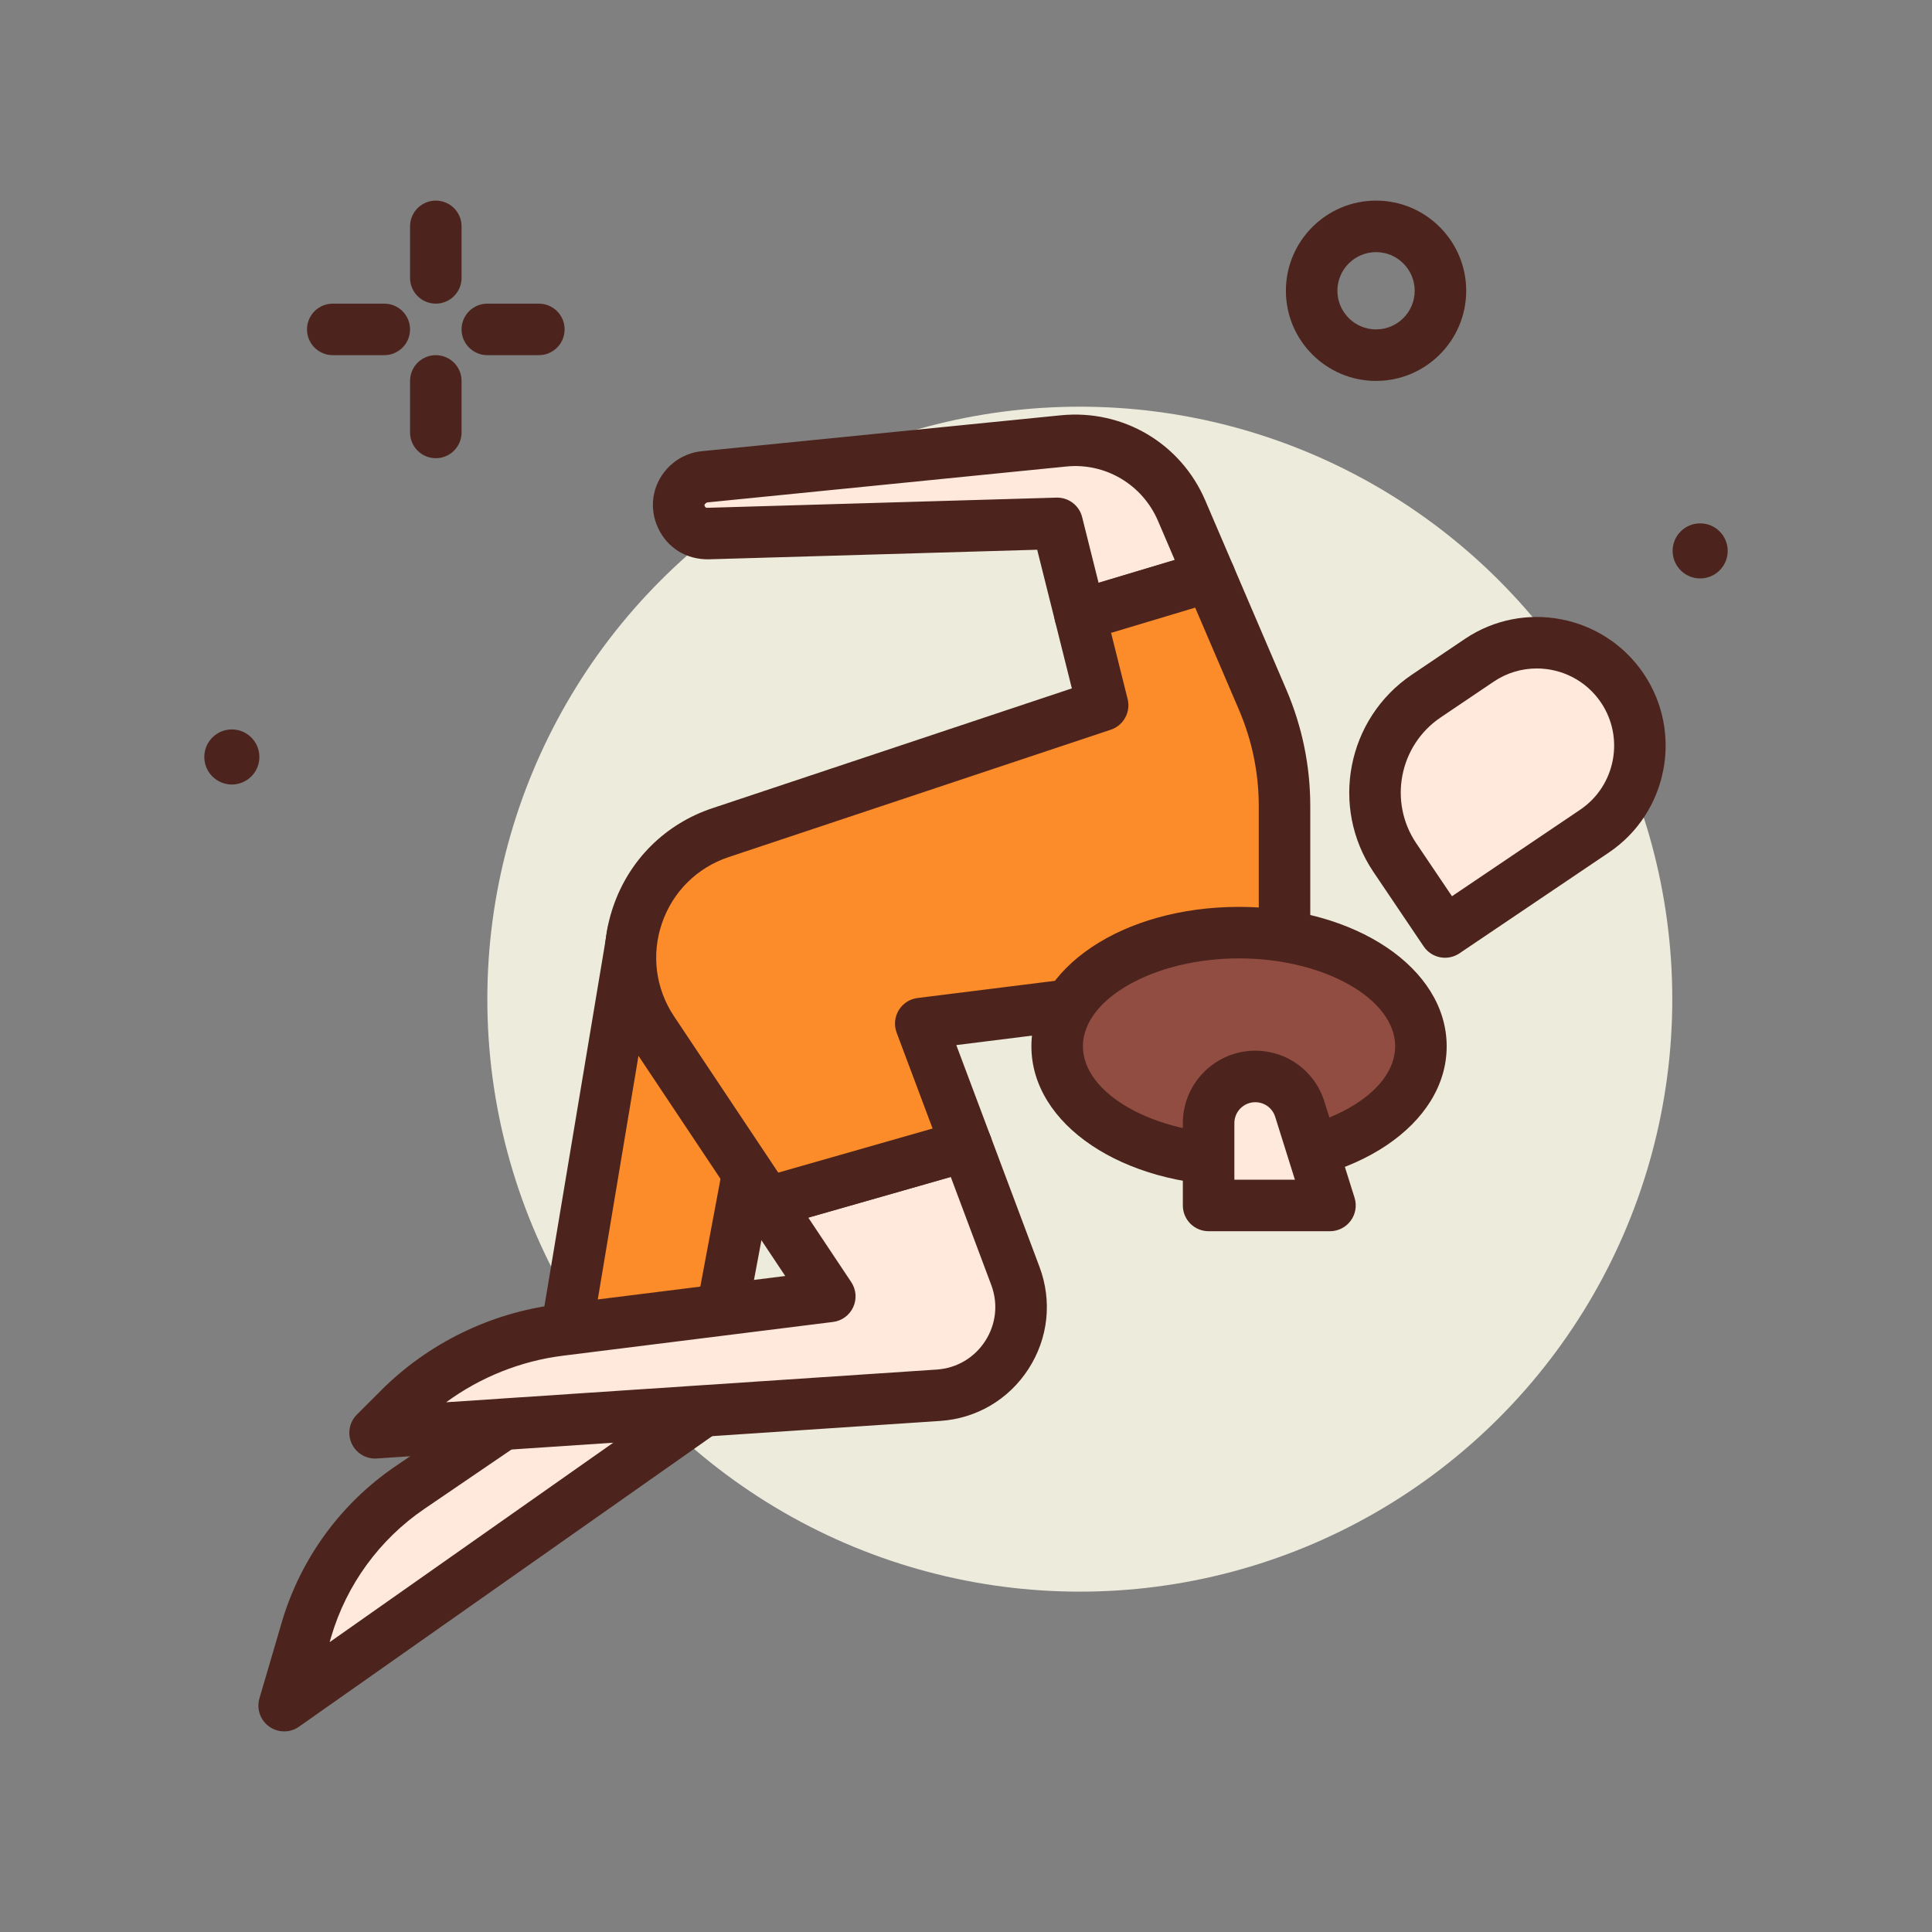 <svg id="american_x5F_player" enable-background="new 0 0 300 300" height="512" viewBox="0 0 300 300" width="512" xmlns="http://www.w3.org/2000/svg"><rect x="0" y="0" width="300" height="300" fill="#808080" stroke="none"/><g><circle cx="167.672" cy="155.15" fill="#edebdc" r="92"/><g fill="#4c241d"><path d="m67.672 47.15c-2.211 0-4-1.791-4-4v-8c0-2.209 1.789-4 4-4s4 1.791 4 4v8c0 2.209-1.789 4-4 4z"/><path d="m67.672 71.15c-2.211 0-4-1.791-4-4v-8c0-2.209 1.789-4 4-4s4 1.791 4 4v8c0 2.209-1.789 4-4 4z"/><path d="m59.672 55.15h-8c-2.211 0-4-1.791-4-4s1.789-4 4-4h8c2.211 0 4 1.791 4 4s-1.789 4-4 4z"/><path d="m83.672 55.15h-8c-2.211 0-4-1.791-4-4s1.789-4 4-4h8c2.211 0 4 1.791 4 4s-1.789 4-4 4z"/><path d="m213.672 59.15c-7.719 0-14-6.281-14-14s6.281-14 14-14 14 6.281 14 14-6.282 14-14 14zm0-20c-3.309 0-6 2.691-6 6s2.691 6 6 6 6-2.691 6-6-2.692-6-6-6z"/><circle cx="264" cy="85.542" r="4.276"/><circle cx="36" cy="117.542" r="4.276"/></g><g><path d="m224.382 144.718-7.789-11.545c-5.583-8.275-3.4-19.508 4.875-25.091l8.229-5.552c7.325-4.942 17.27-3.01 22.212 4.315 4.942 7.325 3.01 17.27-4.315 22.212z" fill="#ffe8dc"/><path d="m224.383 148.719c-.254 0-.508-.023-.762-.074-1.043-.201-1.961-.809-2.555-1.689l-7.789-11.545c-6.805-10.088-4.133-23.836 5.953-30.645l8.23-5.551c9.137-6.164 21.598-3.748 27.766 5.395s3.746 21.598-5.395 27.766l-23.211 15.66c-.667.448-1.445.683-2.237.683zm14.246-44.92c-2.309 0-4.641.662-6.691 2.049l-8.23 5.551c-6.434 4.34-8.137 13.105-3.797 19.539l5.551 8.229 19.895-13.424c5.488-3.699 6.938-11.174 3.238-16.66-2.318-3.431-6.107-5.284-9.966-5.284z" fill="#4c241d"/></g><g><path d="m109.198 219.088 12.594-67.21-23.508-7.06-11.796 70.606z" fill="#fc8c29"/><path d="m109.203 223.088c-.211 0-.426-.016-.641-.051l-22.711-3.664c-1.051-.17-1.992-.752-2.613-1.617-.621-.863-.871-1.941-.695-2.992l11.797-70.605c.188-1.133.855-2.129 1.832-2.736s2.164-.766 3.266-.434l23.508 7.061c1.957.588 3.156 2.557 2.777 4.566l-12.594 67.209c-.36 1.917-2.036 3.263-3.926 3.263zm-18.106-10.973 14.887 2.402 11.215-59.842-15.719-4.721z" fill="#4c241d"/></g><g><path d="m86.488 215.424-22.872 15.586c-7.723 5.263-13.384 13.041-16.017 22.008l-3.474 11.83 65.074-45.761z" fill="#ffe8dc"/><path d="m44.125 268.85c-.816 0-1.633-.25-2.328-.748-1.383-.99-1.988-2.746-1.512-4.379l3.473-11.83c2.891-9.832 9.145-18.42 17.605-24.186l22.871-15.588c.848-.574 1.879-.807 2.891-.645l22.711 3.664c1.605.26 2.895 1.465 3.262 3.051.363 1.586-.266 3.234-1.598 4.17l-65.074 45.762c-.692.486-1.497.729-2.301.729zm43.3-49.223-21.555 14.689c-6.941 4.729-12.066 11.771-14.438 19.832l-.246.846 47.668-33.523z" fill="#4c241d"/></g><g><path d="m183.485 79.301c-3.1-7.232-10.532-11.618-18.362-10.835l-55.744 5.574c-1.099.11-2.116.627-2.853 1.45-2.587 2.891-.458 7.474 3.42 7.361l54.209-1.579 3.565 14.264 20.132-6.04z" fill="#ffe8dc"/><path d="m167.722 99.535c-.688 0-1.371-.178-1.977-.523-.953-.541-1.641-1.445-1.902-2.506l-2.789-11.143-50.992 1.486c-3.488.055-6.441-1.768-7.879-4.871-1.441-3.102-.918-6.611 1.363-9.158 1.402-1.568 3.332-2.551 5.434-2.76l55.746-5.574c9.668-.955 18.633 4.361 22.434 13.24l4.371 10.193c.449 1.047.43 2.236-.051 3.27-.484 1.033-1.383 1.811-2.477 2.139l-20.133 6.039c-.374.112-.761.168-1.148.168zm-3.566-22.264c1.832 0 3.434 1.244 3.879 3.029l2.551 10.199 11.828-3.547-2.605-6.076s0 0 0-.002c-2.426-5.656-8.207-9.066-14.285-8.428l-55.746 5.574c-.34.215-.453.342-.34.59.117.246.281.254.395.242l54.207-1.58c.038-.001.077-.001.116-.001z" fill="#4c241d"/></g><g><path d="m128.852 201.303-41.94 5.242c-9.427 1.178-18.192 5.465-24.909 12.183l-3.757 3.757 87.473-5.832c9.187-.612 15.182-9.91 11.949-18.531l-7.587-20.232-30.942 8.841z" fill="#ffe8dc"/><path d="m58.246 226.484c-1.562 0-2.992-.912-3.645-2.348-.688-1.518-.363-3.303.816-4.482l3.758-3.756c7.305-7.307 16.977-12.039 27.242-13.322l35.516-4.439-6.121-9.186c-.707-1.062-.867-2.4-.426-3.6.441-1.197 1.426-2.115 2.656-2.465l30.941-8.842c1.996-.576 4.113.49 4.844 2.441l7.586 20.232c1.988 5.307 1.367 11.08-1.703 15.842-3.07 4.76-8.074 7.707-13.727 8.084l-87.473 5.83c-.088.009-.178.011-.264.011zm67.262-37.412 6.672 10.012c.77 1.154.887 2.623.309 3.883-.578 1.262-1.766 2.133-3.141 2.305l-41.938 5.242c-6.559.82-12.828 3.34-18.129 7.227l76.172-5.076c3.102-.209 5.848-1.826 7.535-4.439 1.684-2.615 2.027-5.785.934-8.697l-6.289-16.777z" fill="#4c241d"/></g><g><path d="m199.459 151.878v-26.679c0-5.69-1.155-11.321-3.397-16.552l-8.208-19.152-20.132 6.04 3.495 13.979-59.333 19.777c-12.79 4.263-18.024 19.521-10.546 30.738l17.801 26.701 30.942-8.841-7.107-18.952z" fill="#fc8c29"/><path d="m119.14 190.732c-1.312 0-2.574-.648-3.328-1.781l-17.805-26.703c-4.262-6.393-5.273-14.227-2.781-21.494s8.102-12.828 15.391-15.258l55.82-18.605-2.594-10.385c-.52-2.074.684-4.188 2.73-4.803l20.133-6.039c1.969-.576 4.023.391 4.824 2.256l8.207 19.152c2.469 5.762 3.723 11.859 3.723 18.127v26.68c0 2.018-1.504 3.719-3.504 3.969l-51.461 6.432 5.332 14.207c.391 1.045.328 2.207-.176 3.205-.5.996-1.398 1.738-2.473 2.045l-30.941 8.842c-.362.103-.729.153-1.097.153zm53.391-92.462 2.566 10.273c.508 2.027-.633 4.104-2.613 4.766l-59.336 19.777c-4.902 1.635-8.676 5.375-10.355 10.264-1.676 4.891-.996 10.16 1.871 14.461l16.184 24.273 23.965-6.848-5.586-14.893c-.43-1.146-.309-2.426.324-3.475.633-1.047 1.711-1.746 2.926-1.898l52.984-6.623v-23.148c0-5.178-1.035-10.215-3.074-14.975l-6.801-15.871zm26.93 53.609h.039z" fill="#4c241d"/></g><g><ellipse cx="192.398" cy="162.469" fill="#914d41" rx="28.243" ry="17.652"/><path d="m192.398 184.121c-18.078 0-32.242-9.512-32.242-21.652s14.164-21.65 32.242-21.65 32.242 9.51 32.242 21.65-14.164 21.652-32.242 21.652zm0-35.303c-13.141 0-24.242 6.252-24.242 13.65 0 7.4 11.102 13.652 24.242 13.652s24.242-6.252 24.242-13.652c0-7.398-11.101-13.65-24.242-13.65z" fill="#4c241d"/></g><g><path d="m187.672 187.182h18.848l-4.69-14.955c-.947-3.021-3.747-5.077-6.913-5.077-4.001 0-7.245 3.244-7.245 7.245z" fill="#ffe8dc"/><path d="m206.519 191.182h-18.848c-2.211 0-4-1.791-4-4v-12.787c0-6.199 5.047-11.244 11.246-11.244 4.941 0 9.25 3.168 10.727 7.881l4.691 14.953c.383 1.215.16 2.539-.594 3.564-.753 1.027-1.948 1.633-3.222 1.633zm-14.847-8h9.402l-3.062-9.758c-.426-1.361-1.668-2.273-3.094-2.273-1.789 0-3.246 1.455-3.246 3.244z" fill="#4c241d"/></g></g></svg>
